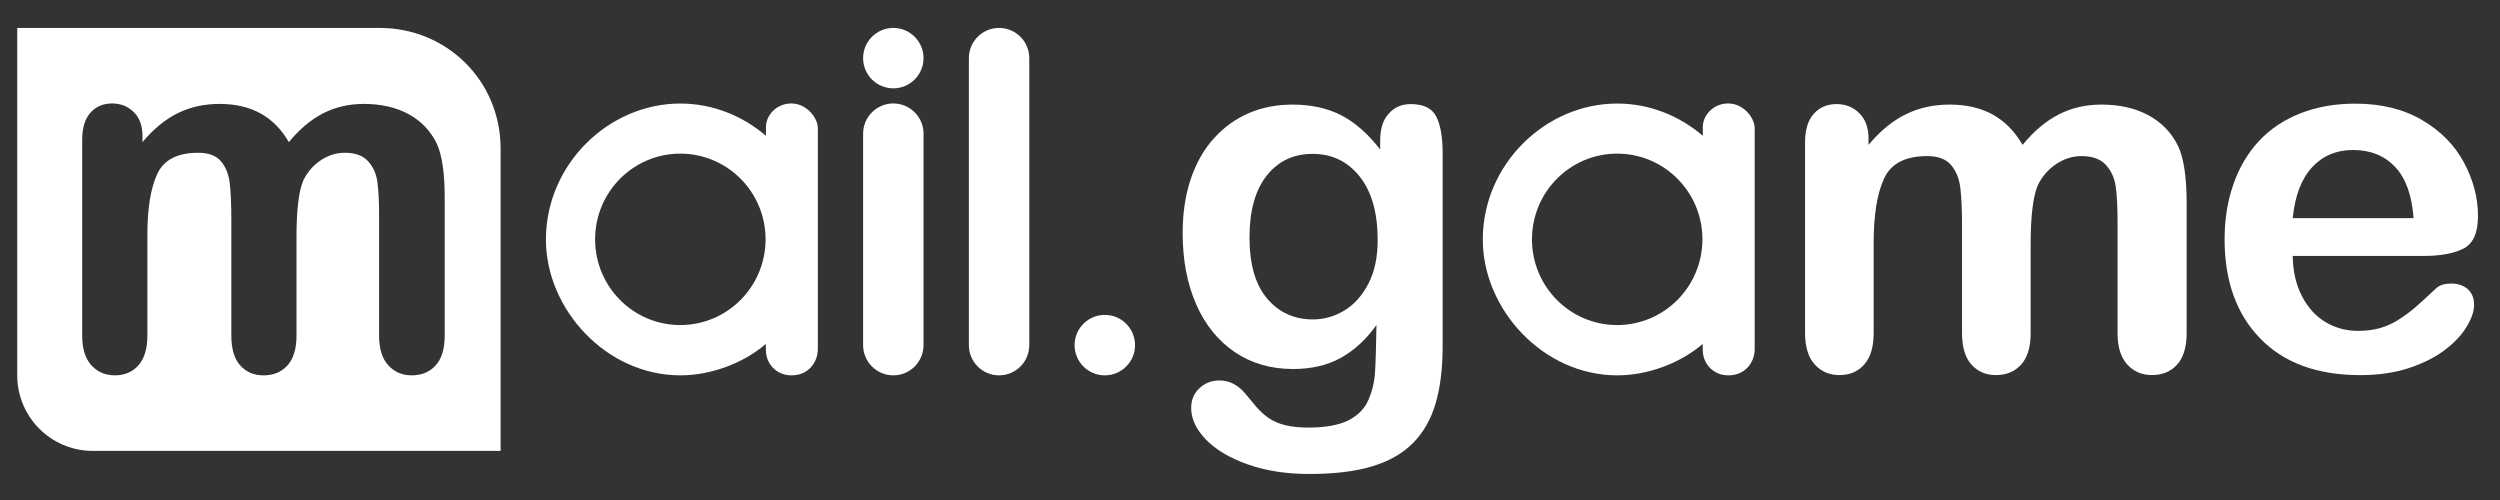 <?xml version="1.0" encoding="utf-8"?>
<!-- Generator: Adobe Illustrator 16.2.0, SVG Export Plug-In . SVG Version: 6.00 Build 0)  -->
<!DOCTYPE svg PUBLIC "-//W3C//DTD SVG 1.1//EN" "http://www.w3.org/Graphics/SVG/1.1/DTD/svg11.dtd">
<svg version="1.1" id="Layer_1" xmlns="http://www.w3.org/2000/svg" xmlns:xlink="http://www.w3.org/1999/xlink" x="0px" y="0px"
	 width="175px" height="35px" viewBox="0 0 175 35" enable-background="new 0 0 175 35" xml:space="preserve">
<rect x="0" y="0" width="175" height="35" fill="#333333" stroke="none"/>
<g>
	<path fill="#FFFFFF" d="M55.389,7.242c-1.037,0-1.771,0.833-1.771,1.637v0.627C52,8.12,49.901,7.248,47.629,7.248
		c-4.998-0.006-9.414,4.231-9.414,9.524c0,4.865,4.205,9.502,9.414,9.502c2.102,0,4.369-0.818,5.977-2.196l0.008,0.448
		c0,0.87,0.678,1.748,1.785,1.748c1.275,0,1.849-1.009,1.849-1.823V8.979C57.253,8.25,56.463,7.242,55.389,7.242L55.389,7.242z
		 M47.617,22.754c-3.287,0-5.959-2.681-5.959-6.001c0-3.315,2.672-5.999,5.959-5.999c3.301,0,5.973,2.684,5.973,5.999
		C53.585,20.073,50.914,22.754,47.617,22.754L47.617,22.754z"/>
	<path fill="#FFFFFF" d="M120.969,7.242c-1.037,0-1.771,0.833-1.771,1.637v0.627c-1.617-1.386-3.717-2.258-5.988-2.258
		c-4.998-0.006-9.414,4.231-9.414,9.524c0,4.865,4.205,9.502,9.414,9.502c2.102,0,4.369-0.818,5.977-2.196l0.008,0.448
		c0,0.87,0.678,1.748,1.785,1.748c1.275,0,1.848-1.009,1.848-1.823V8.979C122.832,8.25,122.043,7.242,120.969,7.242L120.969,7.242z
		 M113.197,22.754c-3.287,0-5.959-2.681-5.959-6.001c0-3.315,2.672-5.999,5.959-5.999c3.301,0,5.973,2.684,5.973,5.999
		C119.164,20.073,116.494,22.754,113.197,22.754L113.197,22.754z"/>
	<g>
		<path fill="#FFFFFF" d="M64.647,24.159c0,1.17-0.948,2.115-2.113,2.115l0,0c-1.17,0-2.116-0.945-2.116-2.115V9.356
			c0-1.167,0.946-2.114,2.116-2.114l0,0c1.165,0,2.113,0.947,2.113,2.114V24.159z"/>
		<path fill="#FFFFFF" d="M64.647,4.07c0,1.168-0.948,2.114-2.113,2.114c-1.17,0-2.116-0.946-2.116-2.114
			c0-1.167,0.946-2.115,2.116-2.115C63.699,1.955,64.647,2.903,64.647,4.07z"/>
	</g>
	<path fill="#FFFFFF" d="M72.049,24.159c0,1.17-0.947,2.115-2.115,2.115l0,0c-1.168,0-2.113-0.945-2.113-2.115V4.07
		c0-1.167,0.945-2.115,2.113-2.115l0,0c1.168,0,2.115,0.948,2.115,2.115V24.159z"/>
	<circle fill="#FFFFFF" cx="77.337" cy="24.159" r="2.116"/>
	<path fill="#FFFFFF" d="M35.043,31.562H6.494c-2.92,0-5.287-2.367-5.287-5.287V1.955h25.376c4.638,0,8.46,3.645,8.46,8.459V31.562z
		 M21.243,12.604c0.292-0.583,0.7-1.048,1.224-1.393c0.525-0.347,1.082-0.518,1.665-0.518c0.726,0,1.266,0.193,1.624,0.582
		c0.357,0.388,0.575,0.869,0.658,1.441c0.08,0.571,0.122,1.334,0.122,2.283v8.491c0,0.916,0.212,1.609,0.641,2.079
		c0.427,0.469,0.977,0.704,1.647,0.704c0.691,0,1.249-0.23,1.672-0.696c0.423-0.465,0.633-1.16,0.633-2.087v-9.688
		c0-1.718-0.188-2.976-0.567-3.775c-0.435-0.883-1.089-1.565-1.965-2.04c-0.875-0.476-1.921-0.713-3.132-0.713
		c-1.039,0-1.988,0.22-2.842,0.656c-0.855,0.438-1.656,1.109-2.404,2.017c-0.518-0.896-1.18-1.565-1.979-2.007
		c-0.802-0.444-1.761-0.666-2.874-0.666c-1.072,0-2.045,0.217-2.924,0.648c-0.875,0.433-1.697,1.106-2.467,2.024V9.525
		c0-0.712-0.203-1.271-0.608-1.676C8.959,7.444,8.453,7.242,7.85,7.242c-0.629,0-1.137,0.217-1.52,0.649
		C5.945,8.322,5.753,8.954,5.753,9.787v13.704c0,0.916,0.214,1.609,0.642,2.079c0.428,0.469,0.978,0.704,1.648,0.704
		c0.681,0,1.23-0.235,1.648-0.704c0.417-0.47,0.625-1.163,0.625-2.079v-7.032c0-1.856,0.229-3.283,0.689-4.276
		c0.458-0.994,1.415-1.489,2.865-1.489c0.725,0,1.255,0.195,1.592,0.591c0.334,0.394,0.541,0.898,0.617,1.513
		c0.074,0.616,0.114,1.481,0.114,2.593v8.102c0,0.927,0.206,1.622,0.622,2.087c0.418,0.466,0.962,0.696,1.635,0.696
		c0.691,0,1.25-0.23,1.671-0.696c0.421-0.465,0.634-1.16,0.634-2.087v-6.936C20.756,14.666,20.918,13.349,21.243,12.604z"/>
	<path fill="#FFFFFF" d="M100.984,10.704v13.553c0,1.55-0.166,2.882-0.496,3.999c-0.332,1.116-0.861,2.039-1.59,2.769
		c-0.729,0.729-1.684,1.271-2.863,1.623c-1.178,0.354-2.646,0.53-4.4,0.53c-1.605,0-3.041-0.226-4.306-0.675
		c-1.264-0.45-2.238-1.031-2.922-1.743c-0.684-0.713-1.025-1.444-1.025-2.196c0-0.57,0.193-1.034,0.582-1.393
		c0.387-0.359,0.854-0.539,1.4-0.539c0.684,0,1.281,0.302,1.795,0.906c0.25,0.308,0.51,0.618,0.777,0.932
		c0.267,0.313,0.564,0.581,0.888,0.803c0.324,0.223,0.715,0.388,1.17,0.496c0.455,0.107,0.98,0.162,1.572,0.162
		c1.207,0,2.145-0.168,2.813-0.504c0.666-0.337,1.133-0.807,1.4-1.41c0.268-0.604,0.424-1.251,0.471-1.939
		c0.045-0.689,0.078-1.797,0.102-3.324c-0.717,1.003-1.547,1.767-2.486,2.29c-0.939,0.524-2.059,0.786-3.357,0.786
		c-1.563,0-2.925-0.398-4.093-1.196c-1.168-0.797-2.064-1.914-2.691-3.35s-0.939-3.093-0.939-4.974c0-1.4,0.189-2.666,0.572-3.793
		c0.381-1.129,0.926-2.079,1.633-2.854c0.705-0.774,1.52-1.358,2.443-1.752c0.921-0.393,1.935-0.589,3.041-0.589
		c1.322,0,2.467,0.253,3.436,0.76c0.969,0.508,1.869,1.302,2.701,2.385V9.833c0-0.809,0.197-1.436,0.598-1.88
		c0.398-0.444,0.91-0.667,1.537-0.667c0.9,0,1.498,0.294,1.795,0.881S100.984,9.6,100.984,10.704z M87.465,16.618
		c0,1.891,0.414,3.321,1.24,4.289c0.824,0.969,1.893,1.453,3.203,1.453c0.775,0,1.508-0.208,2.197-0.624
		c0.688-0.416,1.25-1.043,1.684-1.88c0.432-0.838,0.648-1.854,0.648-3.051c0-1.902-0.418-3.384-1.256-4.443s-1.939-1.59-3.307-1.59
		c-1.334,0-2.402,0.508-3.205,1.521C87.868,13.309,87.465,14.749,87.465,16.618z"/>
	<path fill="#FFFFFF" d="M142.145,17.113v6.204c0,0.979-0.223,1.715-0.666,2.204c-0.445,0.489-1.031,0.735-1.762,0.735
		c-0.705,0-1.277-0.246-1.717-0.735s-0.658-1.225-0.658-2.204v-7.435c0-1.173-0.039-2.085-0.119-2.734s-0.297-1.182-0.65-1.598
		c-0.352-0.416-0.91-0.624-1.674-0.624c-1.527,0-2.533,0.524-3.016,1.572c-0.484,1.049-0.727,2.553-0.727,4.512v6.307
		c0,0.968-0.221,1.7-0.658,2.195c-0.439,0.496-1.018,0.744-1.734,0.744c-0.707,0-1.285-0.248-1.734-0.744
		c-0.451-0.495-0.676-1.228-0.676-2.195V9.97c0-0.877,0.201-1.544,0.607-2c0.404-0.455,0.936-0.684,1.598-0.684
		c0.637,0,1.17,0.214,1.598,0.642c0.428,0.427,0.641,1.017,0.641,1.769v0.444c0.809-0.968,1.674-1.681,2.598-2.136
		c0.922-0.456,1.947-0.684,3.076-0.684c1.174,0,2.182,0.233,3.025,0.7c0.842,0.468,1.537,1.174,2.084,2.119
		c0.787-0.957,1.629-1.666,2.529-2.128c0.9-0.461,1.896-0.691,2.99-0.691c1.277,0,2.377,0.25,3.299,0.752
		c0.924,0.501,1.613,1.219,2.068,2.152c0.398,0.844,0.598,2.171,0.598,3.982v9.109c0,0.979-0.223,1.715-0.666,2.204
		c-0.445,0.489-1.031,0.735-1.76,0.735c-0.707,0-1.285-0.248-1.734-0.744c-0.451-0.495-0.676-1.228-0.676-2.195v-7.845
		c0-1.002-0.043-1.806-0.129-2.409c-0.084-0.604-0.316-1.111-0.691-1.521c-0.377-0.41-0.945-0.615-1.709-0.615
		c-0.615,0-1.199,0.183-1.752,0.547c-0.553,0.365-0.982,0.854-1.291,1.47C142.314,13.729,142.145,15.12,142.145,17.113z"/>
	<path fill="#FFFFFF" d="M169.615,17.917h-9.125c0.012,1.059,0.225,1.993,0.641,2.803c0.416,0.809,0.969,1.418,1.658,1.828
		s1.449,0.615,2.281,0.615c0.559,0,1.068-0.065,1.529-0.196s0.908-0.336,1.342-0.615s0.832-0.578,1.195-0.897
		c0.365-0.318,0.838-0.752,1.42-1.299c0.238-0.205,0.58-0.308,1.025-0.308c0.479,0,0.865,0.131,1.162,0.394
		c0.295,0.262,0.443,0.632,0.443,1.11c0,0.422-0.164,0.914-0.496,1.479c-0.33,0.563-0.828,1.105-1.494,1.623
		c-0.666,0.519-1.504,0.948-2.512,1.29c-1.01,0.342-2.168,0.514-3.479,0.514c-2.996,0-5.326-0.855-6.99-2.564
		s-2.494-4.026-2.494-6.955c0-1.378,0.205-2.657,0.615-3.837c0.41-1.179,1.008-2.189,1.793-3.033
		c0.787-0.843,1.756-1.489,2.906-1.939s2.426-0.675,3.828-0.675c1.822,0,3.387,0.384,4.691,1.153
		c1.305,0.769,2.281,1.763,2.93,2.981c0.65,1.22,0.975,2.461,0.975,3.727c0,1.173-0.336,1.934-1.008,2.281
		S170.836,17.917,169.615,17.917z M160.49,15.268h8.459c-0.113-1.595-0.543-2.788-1.289-3.58c-0.748-0.792-1.73-1.188-2.949-1.188
		c-1.162,0-2.115,0.402-2.861,1.205C161.102,12.508,160.65,13.695,160.49,15.268z"/>
</g>
</svg>
